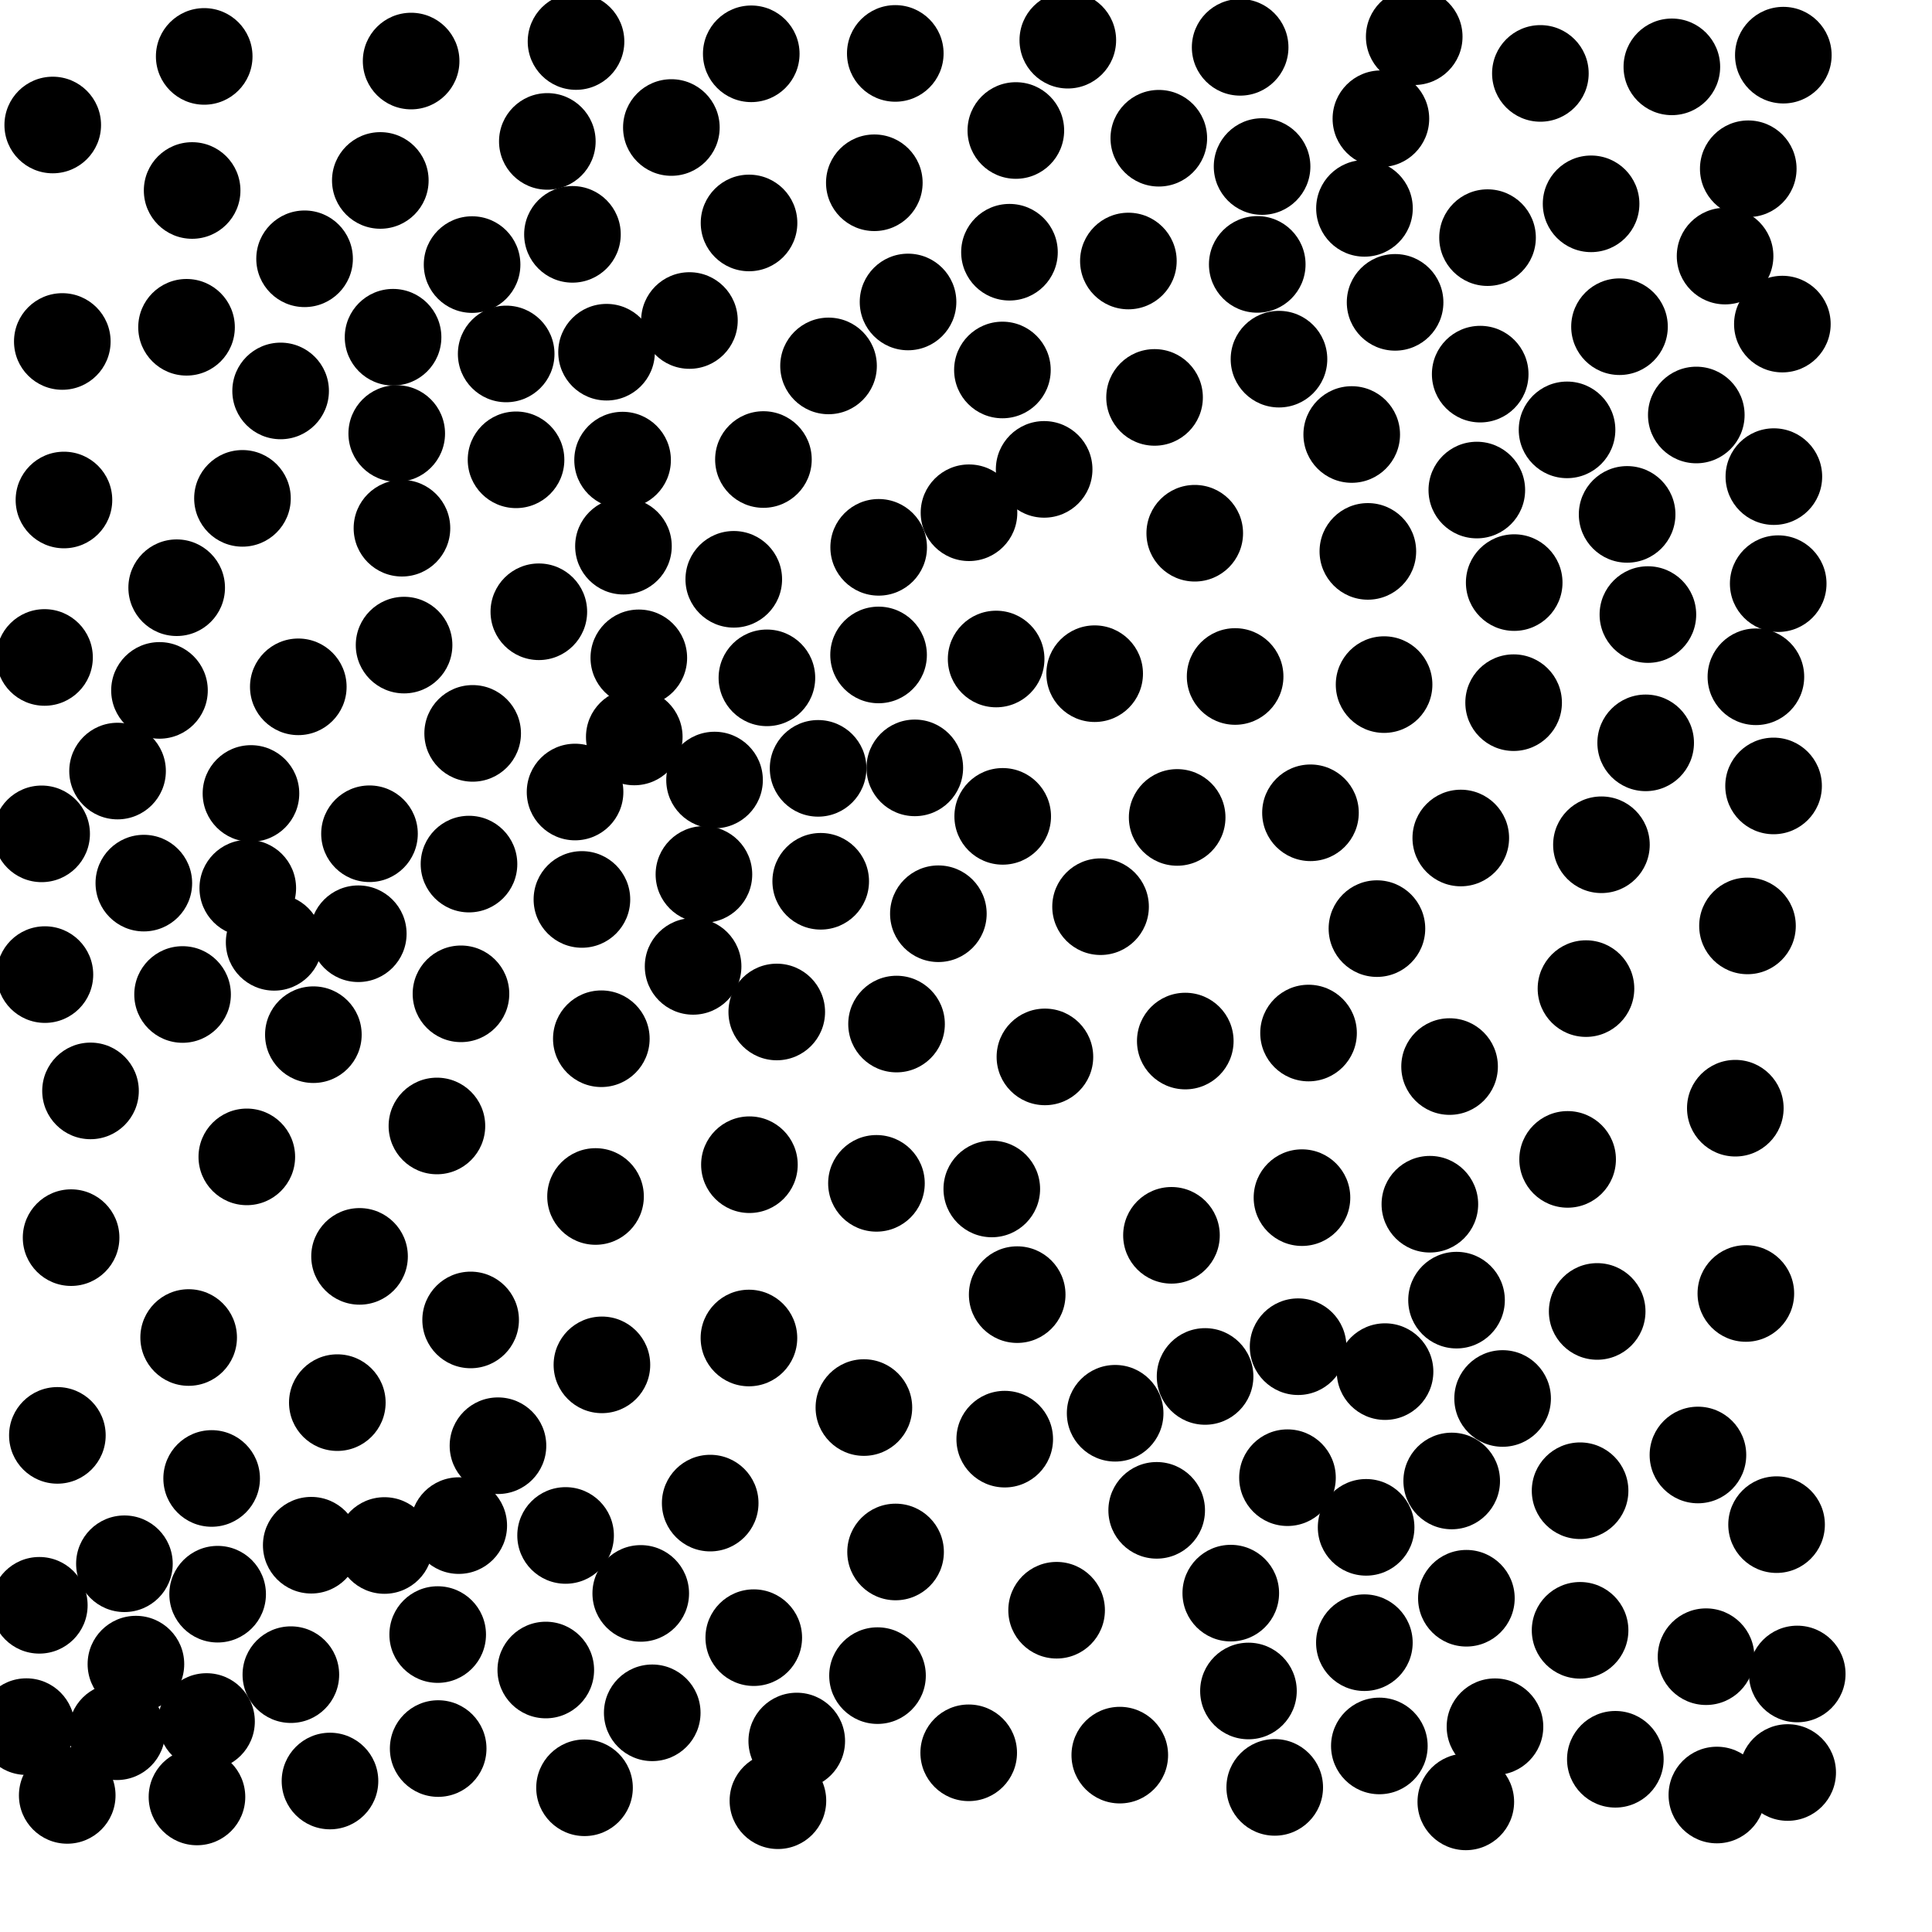 <?xml version="1.0" ?>
<!DOCTYPE svg PUBLIC "-//W3C//DTD SVG 1.1//EN" "http://www.w3.org/Graphics/SVG/1.1/DTD/svg11.dtd">
<svg width="20" height="20" version="1.1" xmlns="http://www.w3.org/2000/svg">
<circle cx="12.838" cy="0.49" r="0.5" fill="rgb(0,0,0)" />
<circle cx="11.054" cy="0.416" r="0.5" fill="rgb(0,0,0)" />
<circle cx="9.268" cy="0.553" r="0.5" fill="rgb(0,0,0)" />
<circle cx="5.666" cy="1.464" r="0.5" fill="rgb(0,0,0)" />
<circle cx="10.516" cy="1.351" r="0.5" fill="rgb(0,0,0)" />
<circle cx="11.996" cy="1.431" r="0.5" fill="rgb(0,0,0)" />
<circle cx="6.95" cy="1.32" r="0.5" fill="rgb(0,0,0)" />
<circle cx="14.125" cy="2.157" r="0.5" fill="rgb(0,0,0)" />
<circle cx="15.399" cy="2.46" r="0.5" fill="rgb(0,0,0)" />
<circle cx="7.754" cy="2.308" r="0.5" fill="rgb(0,0,0)" />
<circle cx="3.153" cy="2.679" r="0.5" fill="rgb(0,0,0)" />
<circle cx="13.015" cy="2.737" r="0.5" fill="rgb(0,0,0)" />
<circle cx="18.461" cy="0.571" r="0.5" fill="rgb(0,0,0)" />
<circle cx="11.681" cy="2.702" r="0.5" fill="rgb(0,0,0)" />
<circle cx="14.442" cy="3.13" r="0.5" fill="rgb(0,0,0)" />
<circle cx="4.069" cy="3.491" r="0.5" fill="rgb(0,0,0)" />
<circle cx="4.887" cy="2.739" r="0.5" fill="rgb(0,0,0)" />
<circle cx="9.4" cy="3.126" r="0.5" fill="rgb(0,0,0)" />
<circle cx="6.279" cy="3.646" r="0.5" fill="rgb(0,0,0)" />
<circle cx="7.137" cy="3.318" r="0.5" fill="rgb(0,0,0)" />
<circle cx="15.323" cy="3.873" r="0.5" fill="rgb(0,0,0)" />
<circle cx="10.377" cy="3.83" r="0.5" fill="rgb(0,0,0)" />
<circle cx="1.931" cy="3.388" r="0.5" fill="rgb(0,0,0)" />
<circle cx="8.577" cy="3.788" r="0.5" fill="rgb(0,0,0)" />
<circle cx="4.107" cy="4.488" r="0.5" fill="rgb(0,0,0)" />
<circle cx="16.222" cy="4.45" r="0.5" fill="rgb(0,0,0)" />
<circle cx="17.56" cy="4.296" r="0.5" fill="rgb(0,0,0)" />
<circle cx="11.952" cy="4.114" r="0.5" fill="rgb(0,0,0)" />
<circle cx="6.445" cy="4.763" r="0.5" fill="rgb(0,0,0)" />
<circle cx="13.993" cy="4.498" r="0.5" fill="rgb(0,0,0)" />
<circle cx="7.903" cy="4.757" r="0.5" fill="rgb(0,0,0)" />
<circle cx="5.342" cy="4.76" r="0.5" fill="rgb(0,0,0)" />
<circle cx="10.031" cy="5.308" r="0.5" fill="rgb(0,0,0)" />
<circle cx="14.295" cy="1.229" r="0.5" fill="rgb(0,0,0)" />
<circle cx="4.161" cy="5.468" r="0.5" fill="rgb(0,0,0)" />
<circle cx="2.51" cy="5.159" r="0.5" fill="rgb(0,0,0)" />
<circle cx="5.24" cy="3.664" r="0.5" fill="rgb(0,0,0)" />
<circle cx="12.368" cy="5.52" r="0.5" fill="rgb(0,0,0)" />
<circle cx="15.675" cy="6.031" r="0.5" fill="rgb(0,0,0)" />
<circle cx="1.829" cy="6.084" r="0.5" fill="rgb(0,0,0)" />
<circle cx="6.613" cy="6.81" r="0.5" fill="rgb(0,0,0)" />
<circle cx="5.578" cy="6.333" r="0.5" fill="rgb(0,0,0)" />
<circle cx="7.939" cy="7.017" r="0.5" fill="rgb(0,0,0)" />
<circle cx="1.651" cy="7.147" r="0.5" fill="rgb(0,0,0)" />
<circle cx="18.177" cy="7.006" r="0.5" fill="rgb(0,0,0)" />
<circle cx="10.312" cy="6.822" r="0.5" fill="rgb(0,0,0)" />
<circle cx="5.963" cy="0.43" r="0.5" fill="rgb(0,0,0)" />
<circle cx="12.786" cy="7.003" r="0.5" fill="rgb(0,0,0)" />
<circle cx="15.669" cy="7.274" r="0.5" fill="rgb(0,0,0)" />
<circle cx="6.566" cy="7.629" r="0.5" fill="rgb(0,0,0)" />
<circle cx="4.893" cy="7.592" r="0.5" fill="rgb(0,0,0)" />
<circle cx="8.469" cy="7.954" r="0.5" fill="rgb(0,0,0)" />
<circle cx="1.217" cy="7.982" r="0.5" fill="rgb(0,0,0)" />
<circle cx="7.397" cy="8.075" r="0.5" fill="rgb(0,0,0)" />
<circle cx="5.953" cy="8.199" r="0.5" fill="rgb(0,0,0)" />
<circle cx="3.825" cy="8.631" r="0.5" fill="rgb(0,0,0)" />
<circle cx="3.088" cy="7.11" r="0.5" fill="rgb(0,0,0)" />
<circle cx="10.38" cy="8.451" r="0.5" fill="rgb(0,0,0)" />
<circle cx="10.809" cy="4.859" r="0.5" fill="rgb(0,0,0)" />
<circle cx="7.287" cy="9.052" r="0.5" fill="rgb(0,0,0)" />
<circle cx="4.256" cy="0.632" r="0.5" fill="rgb(0,0,0)" />
<circle cx="2.565" cy="9.194" r="0.5" fill="rgb(0,0,0)" />
<circle cx="4.855" cy="8.945" r="0.5" fill="rgb(0,0,0)" />
<circle cx="8.496" cy="9.123" r="0.5" fill="rgb(0,0,0)" />
<circle cx="9.051" cy="1.892" r="0.5" fill="rgb(0,0,0)" />
<circle cx="15.122" cy="8.675" r="0.5" fill="rgb(0,0,0)" />
<circle cx="13.566" cy="8.414" r="0.5" fill="rgb(0,0,0)" />
<circle cx="12.186" cy="8.462" r="0.5" fill="rgb(0,0,0)" />
<circle cx="3.709" cy="9.666" r="0.5" fill="rgb(0,0,0)" />
<circle cx="3.937" cy="1.868" r="0.5" fill="rgb(0,0,0)" />
<circle cx="2.838" cy="9.755" r="0.5" fill="rgb(0,0,0)" />
<circle cx="14.328" cy="7.087" r="0.5" fill="rgb(0,0,0)" />
<circle cx="11.393" cy="9.386" r="0.5" fill="rgb(0,0,0)" />
<circle cx="5.926" cy="2.426" r="0.5" fill="rgb(0,0,0)" />
<circle cx="14.254" cy="9.613" r="0.5" fill="rgb(0,0,0)" />
<circle cx="18.363" cy="4.934" r="0.5" fill="rgb(0,0,0)" />
<circle cx="17.036" cy="7.69" r="0.5" fill="rgb(0,0,0)" />
<circle cx="18.451" cy="3.355" r="0.5" fill="rgb(0,0,0)" />
<circle cx="7.175" cy="10.004" r="0.5" fill="rgb(0,0,0)" />
<circle cx="4.772" cy="10.288" r="0.5" fill="rgb(0,0,0)" />
<circle cx="1.89" cy="10.295" r="0.5" fill="rgb(0,0,0)" />
<circle cx="16.418" cy="10.234" r="0.5" fill="rgb(0,0,0)" />
<circle cx="17.059" cy="6.362" r="0.5" fill="rgb(0,0,0)" />
<circle cx="9.281" cy="10.601" r="0.5" fill="rgb(0,0,0)" />
<circle cx="9.714" cy="9.459" r="0.5" fill="rgb(0,0,0)" />
<circle cx="6.225" cy="10.753" r="0.5" fill="rgb(0,0,0)" />
<circle cx="13.546" cy="10.694" r="0.5" fill="rgb(0,0,0)" />
<circle cx="12.27" cy="10.777" r="0.5" fill="rgb(0,0,0)" />
<circle cx="10.817" cy="10.941" r="0.5" fill="rgb(0,0,0)" />
<circle cx="16.228" cy="12.002" r="0.5" fill="rgb(0,0,0)" />
<circle cx="0.937" cy="11.293" r="0.5" fill="rgb(0,0,0)" />
<circle cx="16.844" cy="5.325" r="0.5" fill="rgb(0,0,0)" />
<circle cx="7.758" cy="12.057" r="0.5" fill="rgb(0,0,0)" />
<circle cx="17.858" cy="2.651" r="0.5" fill="rgb(0,0,0)" />
<circle cx="2.555" cy="11.976" r="0.5" fill="rgb(0,0,0)" />
<circle cx="6.165" cy="12.386" r="0.5" fill="rgb(0,0,0)" />
<circle cx="10.267" cy="12.308" r="0.5" fill="rgb(0,0,0)" />
<circle cx="15.078" cy="13.459" r="0.5" fill="rgb(0,0,0)" />
<circle cx="3.722" cy="13.006" r="0.5" fill="rgb(0,0,0)" />
<circle cx="12.127" cy="12.788" r="0.5" fill="rgb(0,0,0)" />
<circle cx="10.53" cy="13.402" r="0.5" fill="rgb(0,0,0)" />
<circle cx="13.438" cy="13.941" r="0.5" fill="rgb(0,0,0)" />
<circle cx="16.534" cy="13.576" r="0.5" fill="rgb(0,0,0)" />
<circle cx="1.953" cy="13.846" r="0.5" fill="rgb(0,0,0)" />
<circle cx="14.338" cy="14.199" r="0.5" fill="rgb(0,0,0)" />
<circle cx="15.946" cy="0.76" r="0.5" fill="rgb(0,0,0)" />
<circle cx="11.332" cy="6.974" r="0.5" fill="rgb(0,0,0)" />
<circle cx="15.555" cy="14.477" r="0.5" fill="rgb(0,0,0)" />
<circle cx="12.475" cy="14.249" r="0.5" fill="rgb(0,0,0)" />
<circle cx="7.753" cy="13.851" r="0.5" fill="rgb(0,0,0)" />
<circle cx="3.492" cy="14.52" r="0.5" fill="rgb(0,0,0)" />
<circle cx="6.231" cy="14.129" r="0.5" fill="rgb(0,0,0)" />
<circle cx="11.544" cy="14.63" r="0.5" fill="rgb(0,0,0)" />
<circle cx="8.943" cy="14.571" r="0.5" fill="rgb(0,0,0)" />
<circle cx="15.028" cy="15.331" r="0.5" fill="rgb(0,0,0)" />
<circle cx="17.307" cy="0.692" r="0.5" fill="rgb(0,0,0)" />
<circle cx="6.454" cy="5.654" r="0.5" fill="rgb(0,0,0)" />
<circle cx="7.596" cy="5.997" r="0.5" fill="rgb(0,0,0)" />
<circle cx="10.401" cy="14.898" r="0.5" fill="rgb(0,0,0)" />
<circle cx="14.802" cy="12.466" r="0.5" fill="rgb(0,0,0)" />
<circle cx="4.749" cy="15.793" r="0.5" fill="rgb(0,0,0)" />
<circle cx="13.328" cy="15.297" r="0.5" fill="rgb(0,0,0)" />
<circle cx="7.352" cy="15.56" r="0.5" fill="rgb(0,0,0)" />
<circle cx="9.096" cy="5.666" r="0.5" fill="rgb(0,0,0)" />
<circle cx="16.357" cy="15.432" r="0.5" fill="rgb(0,0,0)" />
<circle cx="5.855" cy="15.895" r="0.5" fill="rgb(0,0,0)" />
<circle cx="17.577" cy="15.062" r="0.5" fill="rgb(0,0,0)" />
<circle cx="1.989" cy="1.972" r="0.5" fill="rgb(0,0,0)" />
<circle cx="9.095" cy="6.78" r="0.5" fill="rgb(0,0,0)" />
<circle cx="6.024" cy="9.311" r="0.5" fill="rgb(0,0,0)" />
<circle cx="1.288" cy="16.188" r="0.5" fill="rgb(0,0,0)" />
<circle cx="3.222" cy="15.996" r="0.5" fill="rgb(0,0,0)" />
<circle cx="18.098" cy="1.747" r="0.5" fill="rgb(0,0,0)" />
<circle cx="6.633" cy="16.495" r="0.5" fill="rgb(0,0,0)" />
<circle cx="3.98" cy="15.999" r="0.5" fill="rgb(0,0,0)" />
<circle cx="2.253" cy="16.503" r="0.5" fill="rgb(0,0,0)" />
<circle cx="9.271" cy="16.066" r="0.5" fill="rgb(0,0,0)" />
<circle cx="15.18" cy="16.545" r="0.5" fill="rgb(0,0,0)" />
<circle cx="13.24" cy="3.718" r="0.5" fill="rgb(0,0,0)" />
<circle cx="12.741" cy="16.492" r="0.5" fill="rgb(0,0,0)" />
<circle cx="3.244" cy="10.711" r="0.5" fill="rgb(0,0,0)" />
<circle cx="4.531" cy="16.921" r="0.5" fill="rgb(0,0,0)" />
<circle cx="14.124" cy="17.005" r="0.5" fill="rgb(0,0,0)" />
<circle cx="16.357" cy="16.877" r="0.5" fill="rgb(0,0,0)" />
<circle cx="10.938" cy="16.669" r="0.5" fill="rgb(0,0,0)" />
<circle cx="7.803" cy="16.953" r="0.5" fill="rgb(0,0,0)" />
<circle cx="17.661" cy="17.15" r="0.5" fill="rgb(0,0,0)" />
<circle cx="14.64" cy="0.38" r="0.5" fill="rgb(0,0,0)" />
<circle cx="3.011" cy="17.336" r="0.5" fill="rgb(0,0,0)" />
<circle cx="5.65" cy="17.288" r="0.5" fill="rgb(0,0,0)" />
<circle cx="12.924" cy="17.505" r="0.5" fill="rgb(0,0,0)" />
<circle cx="1.21" cy="17.927" r="0.5" fill="rgb(0,0,0)" />
<circle cx="2.138" cy="17.821" r="0.5" fill="rgb(0,0,0)" />
<circle cx="10.45" cy="2.611" r="0.5" fill="rgb(0,0,0)" />
<circle cx="9.084" cy="17.346" r="0.5" fill="rgb(0,0,0)" />
<circle cx="15.476" cy="17.875" r="0.5" fill="rgb(0,0,0)" />
<circle cx="6.752" cy="17.731" r="0.5" fill="rgb(0,0,0)" />
<circle cx="14.279" cy="18.074" r="0.5" fill="rgb(0,0,0)" />
<circle cx="2.905" cy="4.047" r="0.5" fill="rgb(0,0,0)" />
<circle cx="14.16" cy="5.708" r="0.5" fill="rgb(0,0,0)" />
<circle cx="18.408" cy="6.042" r="0.5" fill="rgb(0,0,0)" />
<circle cx="11.974" cy="15.635" r="0.5" fill="rgb(0,0,0)" />
<circle cx="0.662" cy="5.176" r="0.5" fill="rgb(0,0,0)" />
<circle cx="16.765" cy="3.382" r="0.5" fill="rgb(0,0,0)" />
<circle cx="0.645" cy="3.535" r="0.5" fill="rgb(0,0,0)" />
<circle cx="9.073" cy="12.25" r="0.5" fill="rgb(0,0,0)" />
<circle cx="17.964" cy="11.472" r="0.5" fill="rgb(0,0,0)" />
<circle cx="16.722" cy="18.212" r="0.5" fill="rgb(0,0,0)" />
<circle cx="16.578" cy="8.745" r="0.5" fill="rgb(0,0,0)" />
<circle cx="18.09" cy="9.585" r="0.5" fill="rgb(0,0,0)" />
<circle cx="18.36" cy="8.136" r="0.5" fill="rgb(0,0,0)" />
<circle cx="0.594" cy="14.859" r="0.5" fill="rgb(0,0,0)" />
<circle cx="0.407" cy="16.618" r="0.5" fill="rgb(0,0,0)" />
<circle cx="10.028" cy="18.145" r="0.5" fill="rgb(0,0,0)" />
<circle cx="5.155" cy="14.966" r="0.5" fill="rgb(0,0,0)" />
<circle cx="18.073" cy="13.39" r="0.5" fill="rgb(0,0,0)" />
<circle cx="0.461" cy="6.806" r="0.5" fill="rgb(0,0,0)" />
<circle cx="0.465" cy="10.089" r="0.5" fill="rgb(0,0,0)" />
<circle cx="1.407" cy="17.227" r="0.5" fill="rgb(0,0,0)" />
<circle cx="0.431" cy="8.632" r="0.5" fill="rgb(0,0,0)" />
<circle cx="11.592" cy="18.169" r="0.5" fill="rgb(0,0,0)" />
<circle cx="2.598" cy="8.214" r="0.5" fill="rgb(0,0,0)" />
<circle cx="18.391" cy="15.783" r="0.5" fill="rgb(0,0,0)" />
<circle cx="8.248" cy="18.023" r="0.5" fill="rgb(0,0,0)" />
<circle cx="3.416" cy="18.437" r="0.5" fill="rgb(0,0,0)" />
<circle cx="13.065" cy="1.724" r="0.5" fill="rgb(0,0,0)" />
<circle cx="8.041" cy="10.476" r="0.5" fill="rgb(0,0,0)" />
<circle cx="15.174" cy="18.653" r="0.5" fill="rgb(0,0,0)" />
<circle cx="2.191" cy="15.305" r="0.5" fill="rgb(0,0,0)" />
<circle cx="13.196" cy="18.503" r="0.5" fill="rgb(0,0,0)" />
<circle cx="4.183" cy="6.678" r="0.5" fill="rgb(0,0,0)" />
<circle cx="8.053" cy="18.641" r="0.5" fill="rgb(0,0,0)" />
<circle cx="16.471" cy="2.11" r="0.5" fill="rgb(0,0,0)" />
<circle cx="13.478" cy="12.398" r="0.5" fill="rgb(0,0,0)" />
<circle cx="6.051" cy="18.507" r="0.5" fill="rgb(0,0,0)" />
<circle cx="1.489" cy="9.142" r="0.5" fill="rgb(0,0,0)" />
<circle cx="4.872" cy="13.664" r="0.5" fill="rgb(0,0,0)" />
<circle cx="0.546" cy="1.294" r="0.5" fill="rgb(0,0,0)" />
<circle cx="15.006" cy="11.041" r="0.5" fill="rgb(0,0,0)" />
<circle cx="2.114" cy="0.584" r="0.5" fill="rgb(0,0,0)" />
<circle cx="0.273" cy="17.874" r="0.5" fill="rgb(0,0,0)" />
<circle cx="4.523" cy="11.656" r="0.5" fill="rgb(0,0,0)" />
<circle cx="4.536" cy="18.101" r="0.5" fill="rgb(0,0,0)" />
<circle cx="0.736" cy="12.812" r="0.5" fill="rgb(0,0,0)" />
<circle cx="2.039" cy="18.602" r="0.5" fill="rgb(0,0,0)" />
<circle cx="9.47" cy="7.949" r="0.5" fill="rgb(0,0,0)" />
<circle cx="0.696" cy="18.586" r="0.5" fill="rgb(0,0,0)" />
<circle cx="17.773" cy="18.582" r="0.5" fill="rgb(0,0,0)" />
<circle cx="7.777" cy="0.557" r="0.5" fill="rgb(0,0,0)" />
<circle cx="15.288" cy="5.073" r="0.5" fill="rgb(0,0,0)" />
<circle cx="14.142" cy="15.811" r="0.5" fill="rgb(0,0,0)" />
<circle cx="18.506" cy="18.349" r="0.5" fill="rgb(0,0,0)" />
<circle cx="18.605" cy="17.329" r="0.5" fill="rgb(0,0,0)" />
</svg>
